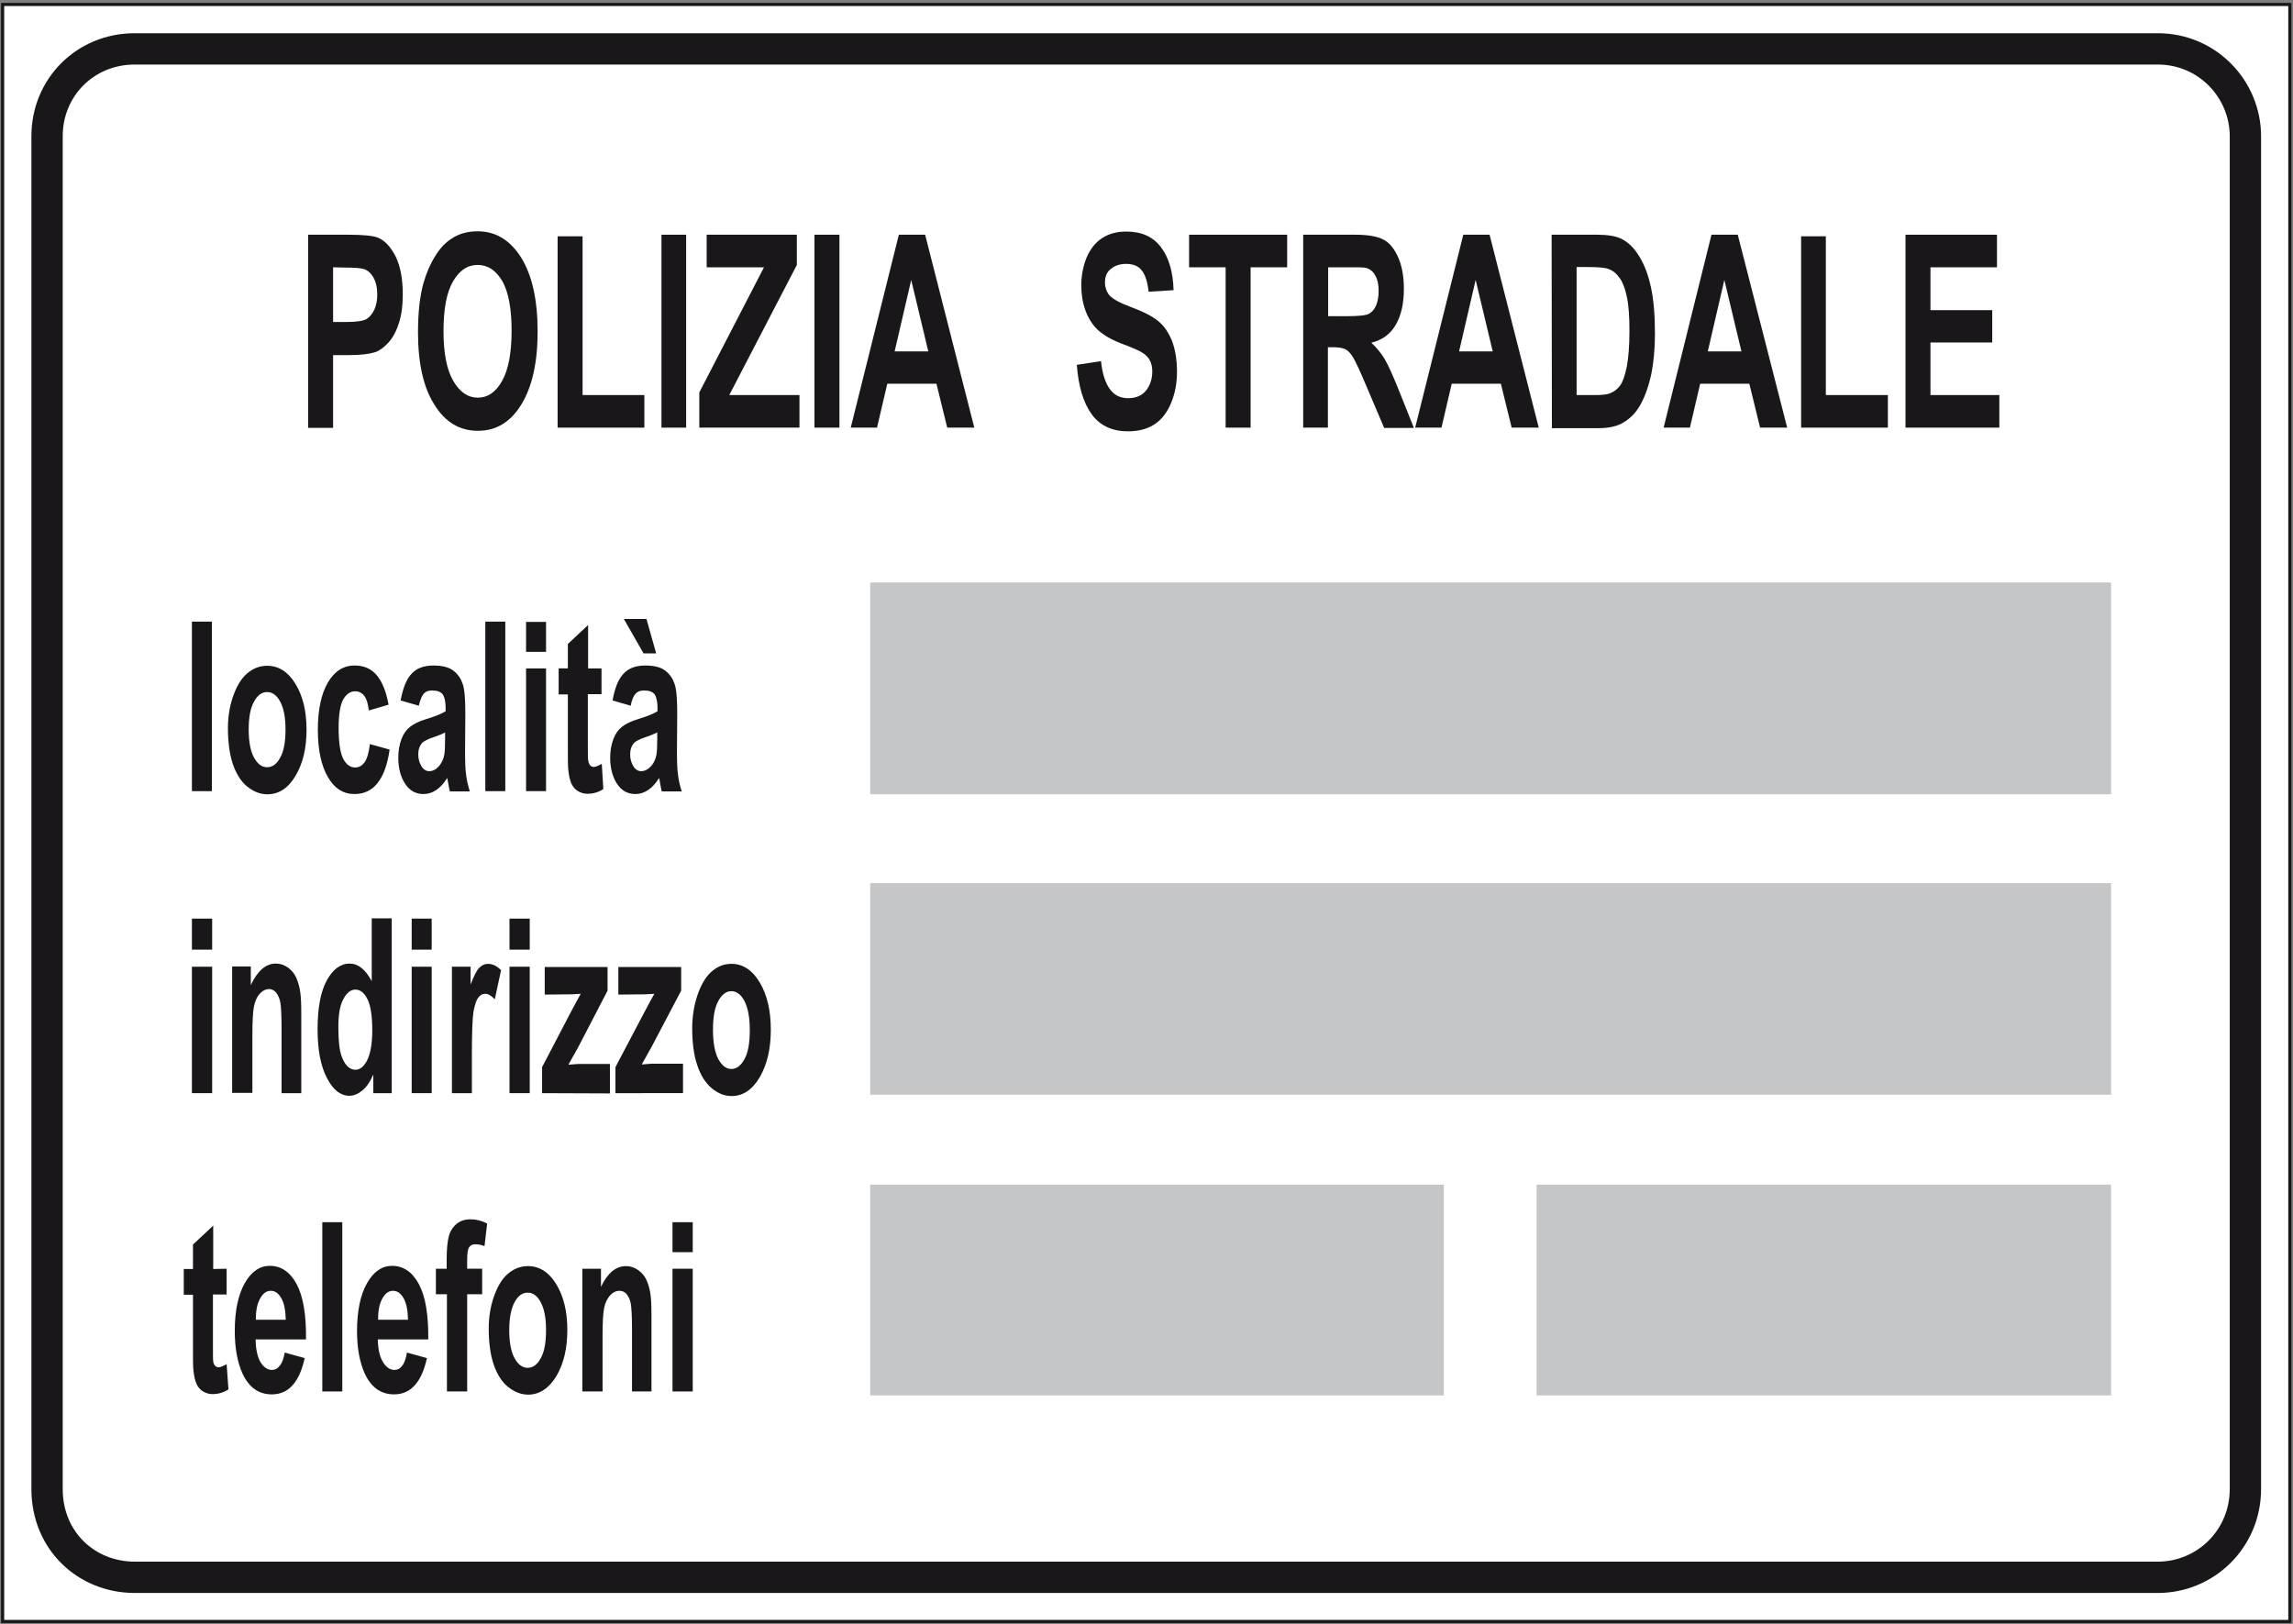 <?xml version="1.0" encoding="utf-8"?>
<!-- Generator: Adobe Illustrator 19.2.0, SVG Export Plug-In . SVG Version: 6.00 Build 0)  -->
<svg version="1.1" id="Livello_1" xmlns="http://www.w3.org/2000/svg" xmlns:xlink="http://www.w3.org/1999/xlink" x="0px" y="0px"
	 viewBox="0 0 872.2 617.9" style="enable-background:new 0 0 872.2 617.9;" xml:space="preserve">
<rect x="0" y="0" width="872.2" height="617.9" fill="#808080" stroke="none"/>
<style type="text/css">
	.st0{fill:#FFFFFF;stroke:#1A171B;stroke-width:1.192;stroke-miterlimit:2.613;}
	.st1{fill:none;stroke:#1A171B;stroke-width:11.917;stroke-miterlimit:2.613;}
	.st2{fill:#C5C6C8;}
	.st3{fill:#1A171B;}
</style>
<g>
	<g>
		<polygon class="st0" points="1,1.7 871,1.7 871,616.9 1,616.9 		"/>
		<path class="st1" d="M51.2,18.6h769.6c18.7,0,33.3,15.2,33.3,33.3v514.6c0,19-15.2,33.6-33.3,33.6H51.2
			c-18.1,0-33.3-13.7-33.3-33.6V51.8C17.9,33.2,32.5,18.6,51.2,18.6L51.2,18.6z"/>
		<polygon class="st2" points="331,450.7 549.2,450.7 549.2,530.9 331,530.9 		"/>
		<polygon class="st2" points="584.5,450.7 803,450.7 803,530.9 584.5,530.9 		"/>
		<polygon class="st2" points="331,336 803,336 803,416.5 331,416.5 		"/>
		<polygon class="st2" points="331,221.6 803,221.6 803,302.2 331,302.2 		"/>
		<path class="st3" d="M117.2,162.7V89.3h15.2c5.8,0,9.5,0.4,11.3,1.1c2.7,1.1,4.9,3.5,6.8,7.2c1.8,3.7,2.7,8.5,2.7,14.3
			c0,4.5-0.5,8.3-1.6,11.4c-1,3.1-2.4,5.5-4,7.2s-3.2,2.9-4.9,3.5c-2.3,0.7-5.5,1.1-9.8,1.1h-6.2v27.7h-9.5V162.7z M126.7,101.7
			v20.8h5.2c3.7,0,6.2-0.4,7.5-1.1c1.3-0.8,2.2-2,3-3.6c0.7-1.6,1.1-3.5,1.1-5.7c0-2.7-0.5-4.9-1.5-6.6s-2.3-2.8-3.8-3.2
			c-1.1-0.3-3.4-0.5-6.8-0.5L126.7,101.7L126.7,101.7z"/>
		<path class="st3" d="M159,126.4c0-7.5,0.7-13.8,2.1-18.8c1.1-3.7,2.5-7.1,4.4-10.1c1.8-3,3.9-5.2,6.1-6.6c2.9-2,6.3-2.9,10.1-2.9
			c6.9,0,12.4,3.4,16.6,10.1c4.1,6.7,6.2,16,6.2,28c0,11.9-2.1,21.1-6.2,27.8c-4.1,6.7-9.6,10-16.5,10c-7,0-12.5-3.3-16.6-10
			C161,147.3,159,138.1,159,126.4L159,126.4z M168.7,126c0,8.3,1.2,14.6,3.7,18.9c2.5,4.3,5.6,6.4,9.3,6.4c3.8,0,6.9-2.1,9.3-6.4
			c2.4-4.3,3.6-10.6,3.6-19.1c0-8.4-1.2-14.7-3.5-18.8c-2.4-4.1-5.5-6.2-9.4-6.2s-7,2.1-9.4,6.3C169.9,111.2,168.7,117.5,168.7,126
			L168.7,126z"/>
		<polygon class="st3" points="212.1,162.7 212.1,89.9 221.6,89.9 221.6,150.3 245.1,150.3 245.1,162.7 		"/>
		<polygon class="st3" points="251.6,162.7 251.6,89.3 261,89.3 261,162.7 		"/>
		<polygon class="st3" points="266,162.7 266,149.3 290.6,101.7 268.8,101.7 268.8,89.3 303.1,89.3 303.1,100.8 277.4,150.3 
			304.1,150.3 304.1,162.7 		"/>
		<polygon class="st3" points="309.8,162.7 309.8,89.3 319.3,89.3 319.3,162.7 		"/>
		<path class="st3" d="M370.6,162.7h-10.3l-4.1-16.7h-18.7l-3.9,16.7h-10l18.3-73.4h10L370.6,162.7L370.6,162.7z M353.1,133.7
			l-6.5-27.2l-6.3,27.2H353.1L353.1,133.7z"/>
		<path class="st3" d="M409.6,138.8l9.2-1.4c0.5,4.9,1.7,8.4,3.4,10.7c1.7,2.3,4,3.4,6.9,3.4c3,0,5.3-1,6.9-3c1.5-2,2.3-4.4,2.3-7.1
			c0-1.7-0.3-3.2-1-4.4c-0.6-1.2-1.8-2.3-3.4-3.2c-1.1-0.6-3.6-1.7-7.6-3.2c-5.1-2-8.6-4.4-10.7-7.3c-2.9-4-4.3-9-4.3-14.8
			c0-3.7,0.7-7.2,2-10.5c1.4-3.2,3.3-5.7,5.9-7.4s5.6-2.5,9.2-2.5c5.9,0,10.3,2,13.3,6.1c3,4,4.5,9.4,4.7,16.2l-9.5,0.6
			c-0.4-3.8-1.3-6.5-2.6-8.1c-1.3-1.7-3.3-2.5-6-2.5s-4.9,0.9-6.5,2.6c-1,1.1-1.5,2.6-1.5,4.5c0,1.7,0.5,3.2,1.4,4.5
			c1.2,1.6,4.1,3.2,8.7,4.9s8,3.5,10.2,5.3s3.9,4.3,5.2,7.5c1.2,3.2,1.9,7.1,1.9,11.7c0,4.2-0.7,8.2-2.2,11.8
			c-1.5,3.7-3.6,6.4-6.3,8.2c-2.7,1.8-6.1,2.7-10.2,2.7c-5.9,0-10.5-2.1-13.7-6.4C412.1,153.3,410.2,147,409.6,138.8L409.6,138.8z"
			/>
		<polygon class="st3" points="466.2,162.7 466.2,101.7 452.3,101.7 452.3,89.3 489.6,89.3 489.6,101.7 475.7,101.7 475.7,162.7 		
			"/>
		<path class="st3" d="M495.7,162.7V89.3h19.9c5,0,8.6,0.7,10.9,2c2.3,1.3,4.1,3.7,5.5,7c1.4,3.4,2,7.2,2,11.6
			c0,5.5-1,10.1-3.1,13.7s-5.2,5.8-9.3,6.8c2.1,1.9,3.7,3.9,5.1,6.2c1.3,2.2,3.1,6.2,5.4,11.9l5.7,14.3h-11.3l-6.8-16
			c-2.4-5.7-4.1-9.3-5-10.8s-1.8-2.5-2.9-3.1c-1-0.5-2.6-0.8-4.8-0.8h-1.9v30.6H495.7L495.7,162.7z M505.2,120.3h7
			c4.5,0,7.4-0.3,8.5-0.9s2-1.6,2.7-3.1c0.6-1.5,1-3.3,1-5.5c0-2.5-0.4-4.5-1.3-6c-0.8-1.5-2-2.5-3.6-2.9c-0.8-0.2-3.1-0.2-6.9-0.2
			h-7.4V120.3L505.2,120.3z"/>
		<path class="st3" d="M585.3,162.7H575l-4.1-16.7h-18.7l-3.9,16.7h-10l18.3-73.4h10L585.3,162.7L585.3,162.7z M567.8,133.7
			l-6.5-27.2l-6.3,27.2H567.8L567.8,133.7z"/>
		<path class="st3" d="M590.2,89.3h17.3c3.9,0,6.9,0.5,8.9,1.4c2.8,1.3,5.1,3.5,7.1,6.8c2,3.2,3.5,7.2,4.5,11.9s1.5,10.5,1.5,17.4
			c0,6-0.5,11.2-1.4,15.6c-1.2,5.3-2.8,9.7-5,13c-1.6,2.5-3.9,4.5-6.6,5.9c-2.1,1-4.9,1.6-8.4,1.6h-17.8L590.2,89.3L590.2,89.3z
			 M599.7,101.7v48.6h7.1c2.6,0,4.6-0.2,5.7-0.7c1.5-0.6,2.8-1.6,3.8-3s1.8-3.8,2.5-7.1c0.6-3.3,1-7.8,1-13.5c0-5.7-0.3-10-1-13.1
			c-0.6-3-1.5-5.4-2.7-7.1s-2.6-2.9-4.4-3.5c-1.3-0.5-3.9-0.7-7.8-0.7h-4.2L599.7,101.7L599.7,101.7z"/>
		<path class="st3" d="M679.8,162.7h-10.3l-4.1-16.7h-18.7l-3.9,16.7h-10L651,89.3h10L679.8,162.7L679.8,162.7z M662.4,133.7
			l-6.5-27.2l-6.3,27.2H662.4L662.4,133.7z"/>
		<polygon class="st3" points="685.1,162.7 685.1,89.9 694.5,89.9 694.5,150.3 718.1,150.3 718.1,162.7 		"/>
		<polygon class="st3" points="724.8,162.7 724.8,89.3 759.6,89.3 759.6,101.7 734.3,101.7 734.3,118 757.8,118 757.8,130.3 
			734.3,130.3 734.3,150.3 760.5,150.3 760.5,162.7 		"/>
		<polygon class="st3" points="73,301 73,236.5 80.6,236.5 80.6,301 		"/>
		<path class="st3" d="M86.7,277c0-4.1,0.6-8.1,1.9-11.9c1.3-3.8,3-6.8,5.3-8.8c2.3-2,4.9-3,7.7-3c4.4,0,8,2.3,10.8,6.9
			c2.8,4.6,4.2,10.4,4.2,17.4c0,7.1-1.4,12.9-4.2,17.6s-6.4,7-10.7,7c-2.7,0-5.2-1-7.6-2.9c-2.4-1.9-4.2-4.8-5.5-8.5
			C87.3,286.9,86.7,282.3,86.7,277L86.7,277z M94.6,277.6c0,4.6,0.7,8.2,2,10.6c1.4,2.5,3,3.7,5,3.7s3.7-1.2,5-3.7
			c1.4-2.5,2-6,2-10.7c0-4.6-0.7-8.1-2-10.5c-1.3-2.5-3-3.7-5-3.7s-3.7,1.2-5,3.7C95.2,269.5,94.6,273,94.6,277.6L94.6,277.6z"/>
		<path class="st3" d="M147.8,268.1l-7.5,2.2c-0.3-2.4-0.8-4.3-1.7-5.5s-2.1-1.8-3.5-1.8c-1.9,0-3.4,1.1-4.6,3.2
			c-1.1,2.1-1.7,5.7-1.7,10.7c0,5.5,0.6,9.5,1.7,11.7c1.2,2.3,2.7,3.4,4.6,3.4c1.5,0,2.6-0.7,3.6-2c0.9-1.3,1.6-3.6,2-6.9l7.5,2.1
			c-0.8,5.6-2.3,9.8-4.5,12.6c-2.2,2.9-5.2,4.3-8.9,4.3c-4.2,0-7.6-2.1-10.1-6.5c-2.5-4.3-3.8-10.3-3.8-17.9c0-7.7,1.3-13.7,3.8-18
			c2.5-4.3,5.9-6.5,10.2-6.5c3.5,0,6.3,1.2,8.4,3.7C145.4,259.4,146.9,263.1,147.8,268.1L147.8,268.1z"/>
		<path class="st3" d="M159.3,268.5l-6.9-2c0.8-4.5,2.1-7.9,4-10c1.9-2.2,4.7-3.3,8.5-3.3c3.4,0,6,0.7,7.6,2c1.7,1.3,2.8,3,3.5,5
			s1,5.7,1,11.1l-0.1,14.4c0,4.1,0.1,7.1,0.4,9.1c0.2,1.9,0.7,4,1.4,6.3h-7.6c-0.2-0.8-0.4-2-0.7-3.6c-0.1-0.7-0.2-1.2-0.3-1.5
			c-1.3,2.1-2.7,3.6-4.2,4.6s-3.1,1.5-4.8,1.5c-3,0-5.3-1.3-7-3.9s-2.6-5.9-2.6-9.9c0-2.6,0.4-5,1.2-7.1s1.9-3.6,3.3-4.7
			c1.4-1.1,3.4-2.1,6.1-2.9c3.6-1.1,6-2.1,7.4-3v-1.3c0-2.4-0.4-4.1-1.1-5.1c-0.7-1-2.1-1.5-4.1-1.5c-1.4,0-2.4,0.4-3.2,1.3
			C160.4,264.9,159.8,266.4,159.3,268.5L159.3,268.5z M169.5,278.6c-1,0.5-2.5,1.2-4.7,1.9c-2.1,0.7-3.5,1.5-4.2,2.1
			c-1,1.2-1.5,2.6-1.5,4.4c0,1.7,0.4,3.2,1.2,4.5s1.8,1.9,3,1.9c1.4,0,2.7-0.7,3.9-2.2c0.9-1.1,1.5-2.5,1.8-4.1
			c0.2-1.1,0.3-3.1,0.3-6v-2.5L169.5,278.6L169.5,278.6z"/>
		<polygon class="st3" points="184.6,301 184.6,236.5 192.2,236.5 192.2,301 		"/>
		<path class="st3" d="M200.1,248v-11.4h7.6V248H200.1L200.1,248z M200.1,301v-46.7h7.6V301H200.1L200.1,301z"/>
		<path class="st3" d="M228.8,254.3v9.8h-5.2v18.8c0,3.8,0,6,0.2,6.7c0.1,0.6,0.3,1.1,0.7,1.6c0.4,0.4,0.8,0.6,1.3,0.6
			c0.7,0,1.7-0.4,3.1-1.2l0.6,9.6c-1.8,1.2-3.8,1.8-6.1,1.8c-1.4,0-2.6-0.4-3.7-1.1s-1.9-1.7-2.4-2.9c-0.5-1.2-0.9-2.8-1.1-4.8
			c-0.2-1.4-0.2-4.3-0.2-8.7v-20.3h-3.5v-9.9h3.5V245l7.7-7.2v16.5H228.8L228.8,254.3z"/>
		<path class="st3" d="M239.9,268.5l-6.9-2c0.8-4.5,2.1-7.9,4-10c1.9-2.2,4.7-3.3,8.5-3.3c3.4,0,6,0.7,7.6,2c1.7,1.3,2.8,3,3.5,5
			c0.7,2,1,5.7,1,11.1l-0.1,14.4c0,4.1,0.1,7.1,0.4,9.1c0.2,1.9,0.7,4,1.4,6.3h-7.6c-0.2-0.8-0.4-2-0.7-3.6
			c-0.1-0.7-0.2-1.2-0.3-1.5c-1.3,2.1-2.7,3.6-4.2,4.6s-3.1,1.5-4.8,1.5c-3,0-5.3-1.3-7-3.9s-2.6-5.9-2.6-9.9c0-2.6,0.4-5,1.2-7.1
			c0.8-2.1,1.9-3.6,3.3-4.7s3.4-2.1,6.1-2.9c3.6-1.1,6-2.1,7.4-3v-1.3c0-2.4-0.4-4.1-1.1-5.1s-2.1-1.5-4.1-1.5
			c-1.4,0-2.4,0.4-3.2,1.3C240.9,264.9,240.3,266.4,239.9,268.5L239.9,268.5z M250.1,278.6c-1,0.5-2.5,1.2-4.7,1.9
			c-2.1,0.7-3.5,1.5-4.2,2.1c-1,1.2-1.5,2.6-1.5,4.4c0,1.7,0.4,3.2,1.2,4.5c0.8,1.3,1.8,1.9,3,1.9c1.4,0,2.7-0.7,4-2.2
			c0.9-1.1,1.5-2.5,1.8-4.1c0.2-1.1,0.3-3.1,0.3-6v-2.5L250.1,278.6L250.1,278.6z M249.6,248.6h-4.8l-7.5-13.1h8.6L249.6,248.6
			L249.6,248.6z"/>
		<path class="st3" d="M73,361.3v-11.8h7.7v11.8H73L73,361.3z M73,415.9v-48.1h7.7v48.1H73L73,415.9z"/>
		<path class="st3" d="M114.8,415.9h-7.7v-24.6c0-5.2-0.2-8.6-0.5-10.1s-0.9-2.7-1.6-3.6c-0.7-0.8-1.6-1.3-2.6-1.3
			c-1.3,0-2.5,0.6-3.6,1.8s-1.8,2.8-2.2,4.8S96,388.6,96,394v21.8h-7.7v-48.1h7.1v7.1c2.5-5.4,5.7-8.2,9.5-8.2
			c1.7,0,3.2,0.5,4.6,1.5c1.4,1,2.5,2.3,3.2,3.9s1.2,3.4,1.5,5.4s0.4,4.8,0.4,8.6v29.9H114.8z"/>
		<path class="st3" d="M149.1,415.9H142v-7.1c-1.2,2.8-2.6,4.8-4.2,6.1c-1.6,1.3-3.2,2-4.9,2c-3.3,0-6.2-2.2-8.5-6.7
			c-2.4-4.5-3.6-10.7-3.6-18.6c0-8.2,1.2-14.4,3.5-18.6s5.2-6.4,8.7-6.4c3.2,0,6,2.2,8.4,6.7v-23.9h7.6v66.5H149.1z M128.7,390.8
			c0,5.1,0.4,8.9,1.3,11.2c1.2,3.3,3,5,5.2,5c1.8,0,3.3-1.3,4.5-3.7c1.2-2.5,1.9-6.2,1.9-11.2c0-5.5-0.6-9.5-1.8-11.9
			s-2.7-3.7-4.6-3.7c-1.8,0-3.3,1.2-4.6,3.6C129.3,382.5,128.7,386,128.7,390.8L128.7,390.8z"/>
		<path class="st3" d="M156.6,361.3v-11.8h7.6v11.8H156.6L156.6,361.3z M156.6,415.9v-48.1h7.6v48.1H156.6L156.6,415.9z"/>
		<path class="st3" d="M179.5,415.9h-7.6v-48.1h7.1v6.8c1.2-3.2,2.3-5.4,3.3-6.4s2.1-1.5,3.3-1.5c1.7,0,3.4,0.8,5,2.4l-2.4,11.1
			c-1.3-1.4-2.5-2.1-3.6-2.1s-2,0.5-2.7,1.5c-0.8,1-1.3,2.8-1.8,5.3c-0.4,2.6-0.6,7.9-0.6,16.1V415.9L179.5,415.9z"/>
		<path class="st3" d="M193.8,361.3v-11.8h7.7v11.8H193.8L193.8,361.3z M193.8,415.9v-48.1h7.7v48.1H193.8L193.8,415.9z"/>
		<path class="st3" d="M206.2,415.9V406l10.8-20.7c1.8-3.4,3.1-5.8,3.9-7.2c-0.9,0.1-2.1,0.1-3.5,0.2l-10.2,0.1v-10.5h23.9v9
			l-11,21.2l-3.9,7c2.1-0.2,3.4-0.3,4-0.3H232V416L206.2,415.9L206.2,415.9z"/>
		<path class="st3" d="M234.1,415.9V406l10.9-20.7c1.8-3.4,3.1-5.8,3.9-7.2c-0.9,0.1-2.1,0.1-3.5,0.2l-10.2,0.1v-10.5h23.9v9
			L248,398l-3.9,7c2.1-0.2,3.4-0.3,3.9-0.3h11.8v11.2L234.1,415.9L234.1,415.9z"/>
		<path class="st3" d="M263.3,391.2c0-4.2,0.6-8.3,1.9-12.3c1.3-3.9,3-7,5.3-9.1s4.9-3.1,7.7-3.1c4.4,0,8,2.4,10.8,7.1
			s4.2,10.7,4.2,17.9c0,7.3-1.4,13.3-4.2,18.1c-2.8,4.8-6.4,7.2-10.7,7.2c-2.7,0-5.2-1-7.6-3s-4.2-4.9-5.5-8.8
			C263.9,401.4,263.3,396.7,263.3,391.2L263.3,391.2z M271.2,391.9c0,4.8,0.7,8.4,2,11c1.4,2.5,3,3.8,5,3.8s3.7-1.3,5-3.8
			c1.4-2.5,2-6.2,2-11.1c0-4.7-0.7-8.3-2-10.9c-1.3-2.5-3-3.8-5-3.8s-3.7,1.3-5,3.8C271.8,383.4,271.2,387.1,271.2,391.9
			L271.2,391.9z"/>
		<path class="st3" d="M86.2,482.7v9.8H81v18.8c0,3.8,0,6,0.1,6.7c0.1,0.6,0.3,1.1,0.7,1.6c0.4,0.4,0.8,0.6,1.3,0.6
			c0.7,0,1.7-0.4,3.1-1.2l0.7,9.6c-1.8,1.2-3.8,1.8-6.1,1.8c-1.4,0-2.6-0.4-3.7-1.1c-1.1-0.7-1.9-1.7-2.4-2.9s-0.9-2.8-1.1-4.8
			c-0.2-1.4-0.2-4.3-0.2-8.7v-20.3h-3.5v-9.8h3.5v-9.3l7.7-7.2v16.5L86.2,482.7L86.2,482.7z"/>
		<path class="st3" d="M108.3,514.6l7.6,2.1c-1,4.5-2.5,8-4.6,10.3c-2.1,2.4-4.8,3.5-7.9,3.5c-5,0-8.7-2.6-11.2-8
			c-1.9-4.3-2.9-9.6-2.9-16.1c0-7.7,1.3-13.8,3.8-18.2s5.7-6.6,9.5-6.6c4.3,0,7.7,2.3,10.2,6.9c2.5,4.6,3.7,11.6,3.6,21.1H97.2
			c0.1,3.7,0.7,6.5,1.8,8.5c1.2,2,2.7,3.1,4.4,3.1c1.2,0,2.2-0.5,3-1.6C107.3,518.6,107.9,516.9,108.3,514.6L108.3,514.6z
			 M108.7,502.1c-0.1-3.6-0.6-6.3-1.7-8.2c-1.1-1.9-2.4-2.8-4-2.8c-1.7,0-3,1-4.1,3s-1.6,4.6-1.6,8H108.7L108.7,502.1z"/>
		<polygon class="st3" points="122.6,529.4 122.6,465 130.2,465 130.2,529.4 		"/>
		<path class="st3" d="M154.8,514.6l7.6,2.1c-1,4.5-2.5,8-4.6,10.3c-2.1,2.4-4.8,3.5-7.9,3.5c-5,0-8.7-2.6-11.2-8
			c-1.9-4.3-2.9-9.6-2.9-16.1c0-7.7,1.3-13.8,3.8-18.2s5.7-6.6,9.5-6.6c4.3,0,7.7,2.3,10.2,6.9c2.5,4.6,3.7,11.6,3.6,21.1h-19.2
			c0.1,3.7,0.7,6.5,1.9,8.5s2.7,3.1,4.4,3.1c1.2,0,2.2-0.5,3-1.6C153.8,518.6,154.4,516.9,154.8,514.6L154.8,514.6z M155.2,502.1
			c-0.1-3.6-0.6-6.3-1.7-8.2c-1.1-1.9-2.4-2.8-4-2.8c-1.7,0-3,1-4.1,3s-1.6,4.6-1.6,8H155.2L155.2,502.1z"/>
		<path class="st3" d="M165.7,482.7h4.2v-3.5c0-3.9,0.3-6.9,0.8-8.8c0.5-1.9,1.5-3.5,2.9-4.7s3.2-1.8,5.3-1.8c2.2,0,4.3,0.5,6.4,1.6
			l-1,8.6c-1.2-0.5-2.4-0.7-3.5-0.7s-1.9,0.4-2.4,1.2s-0.7,2.4-0.7,4.8v3.3h5.7v9.7h-5.7v37H170v-37h-4.2v-9.7L165.7,482.7
			L165.7,482.7z"/>
		<path class="st3" d="M185.9,505.4c0-4.1,0.6-8.1,1.9-11.9c1.3-3.8,3-6.8,5.3-8.8s4.9-3,7.7-3c4.4,0,8,2.3,10.8,6.9
			c2.8,4.6,4.2,10.4,4.2,17.4c0,7.1-1.4,12.9-4.2,17.6c-2.8,4.6-6.4,7-10.7,7c-2.7,0-5.2-1-7.6-2.9c-2.4-1.9-4.2-4.8-5.5-8.5
			C186.5,515.3,185.9,510.8,185.9,505.4L185.9,505.4z M193.7,506.1c0,4.6,0.7,8.2,2,10.6c1.4,2.5,3,3.7,5,3.7s3.7-1.2,5-3.7
			c1.4-2.5,2-6,2-10.7c0-4.6-0.7-8.1-2-10.5c-1.3-2.5-3-3.7-5-3.7s-3.7,1.2-5,3.7C194.4,497.9,193.7,501.5,193.7,506.1L193.7,506.1z
			"/>
		<path class="st3" d="M248,529.4h-7.6v-23.8c0-5-0.2-8.3-0.5-9.8s-0.9-2.6-1.6-3.5c-0.7-0.8-1.6-1.2-2.7-1.2
			c-1.3,0-2.5,0.6-3.6,1.8c-1,1.2-1.8,2.7-2.2,4.7c-0.4,1.9-0.6,5.5-0.6,10.7v21.1h-7.7v-46.7h7.1v6.9c2.5-5.3,5.7-7.9,9.5-7.9
			c1.7,0,3.2,0.5,4.6,1.5s2.5,2.2,3.2,3.8c0.7,1.5,1.2,3.3,1.5,5.2s0.4,4.7,0.4,8.3v28.9H248z"/>
		<path class="st3" d="M255.8,476.4V465h7.7v11.4H255.8L255.8,476.4z M255.8,529.4v-46.7h7.7v46.7H255.8L255.8,529.4z"/>
	</g>
</g>
</svg>
